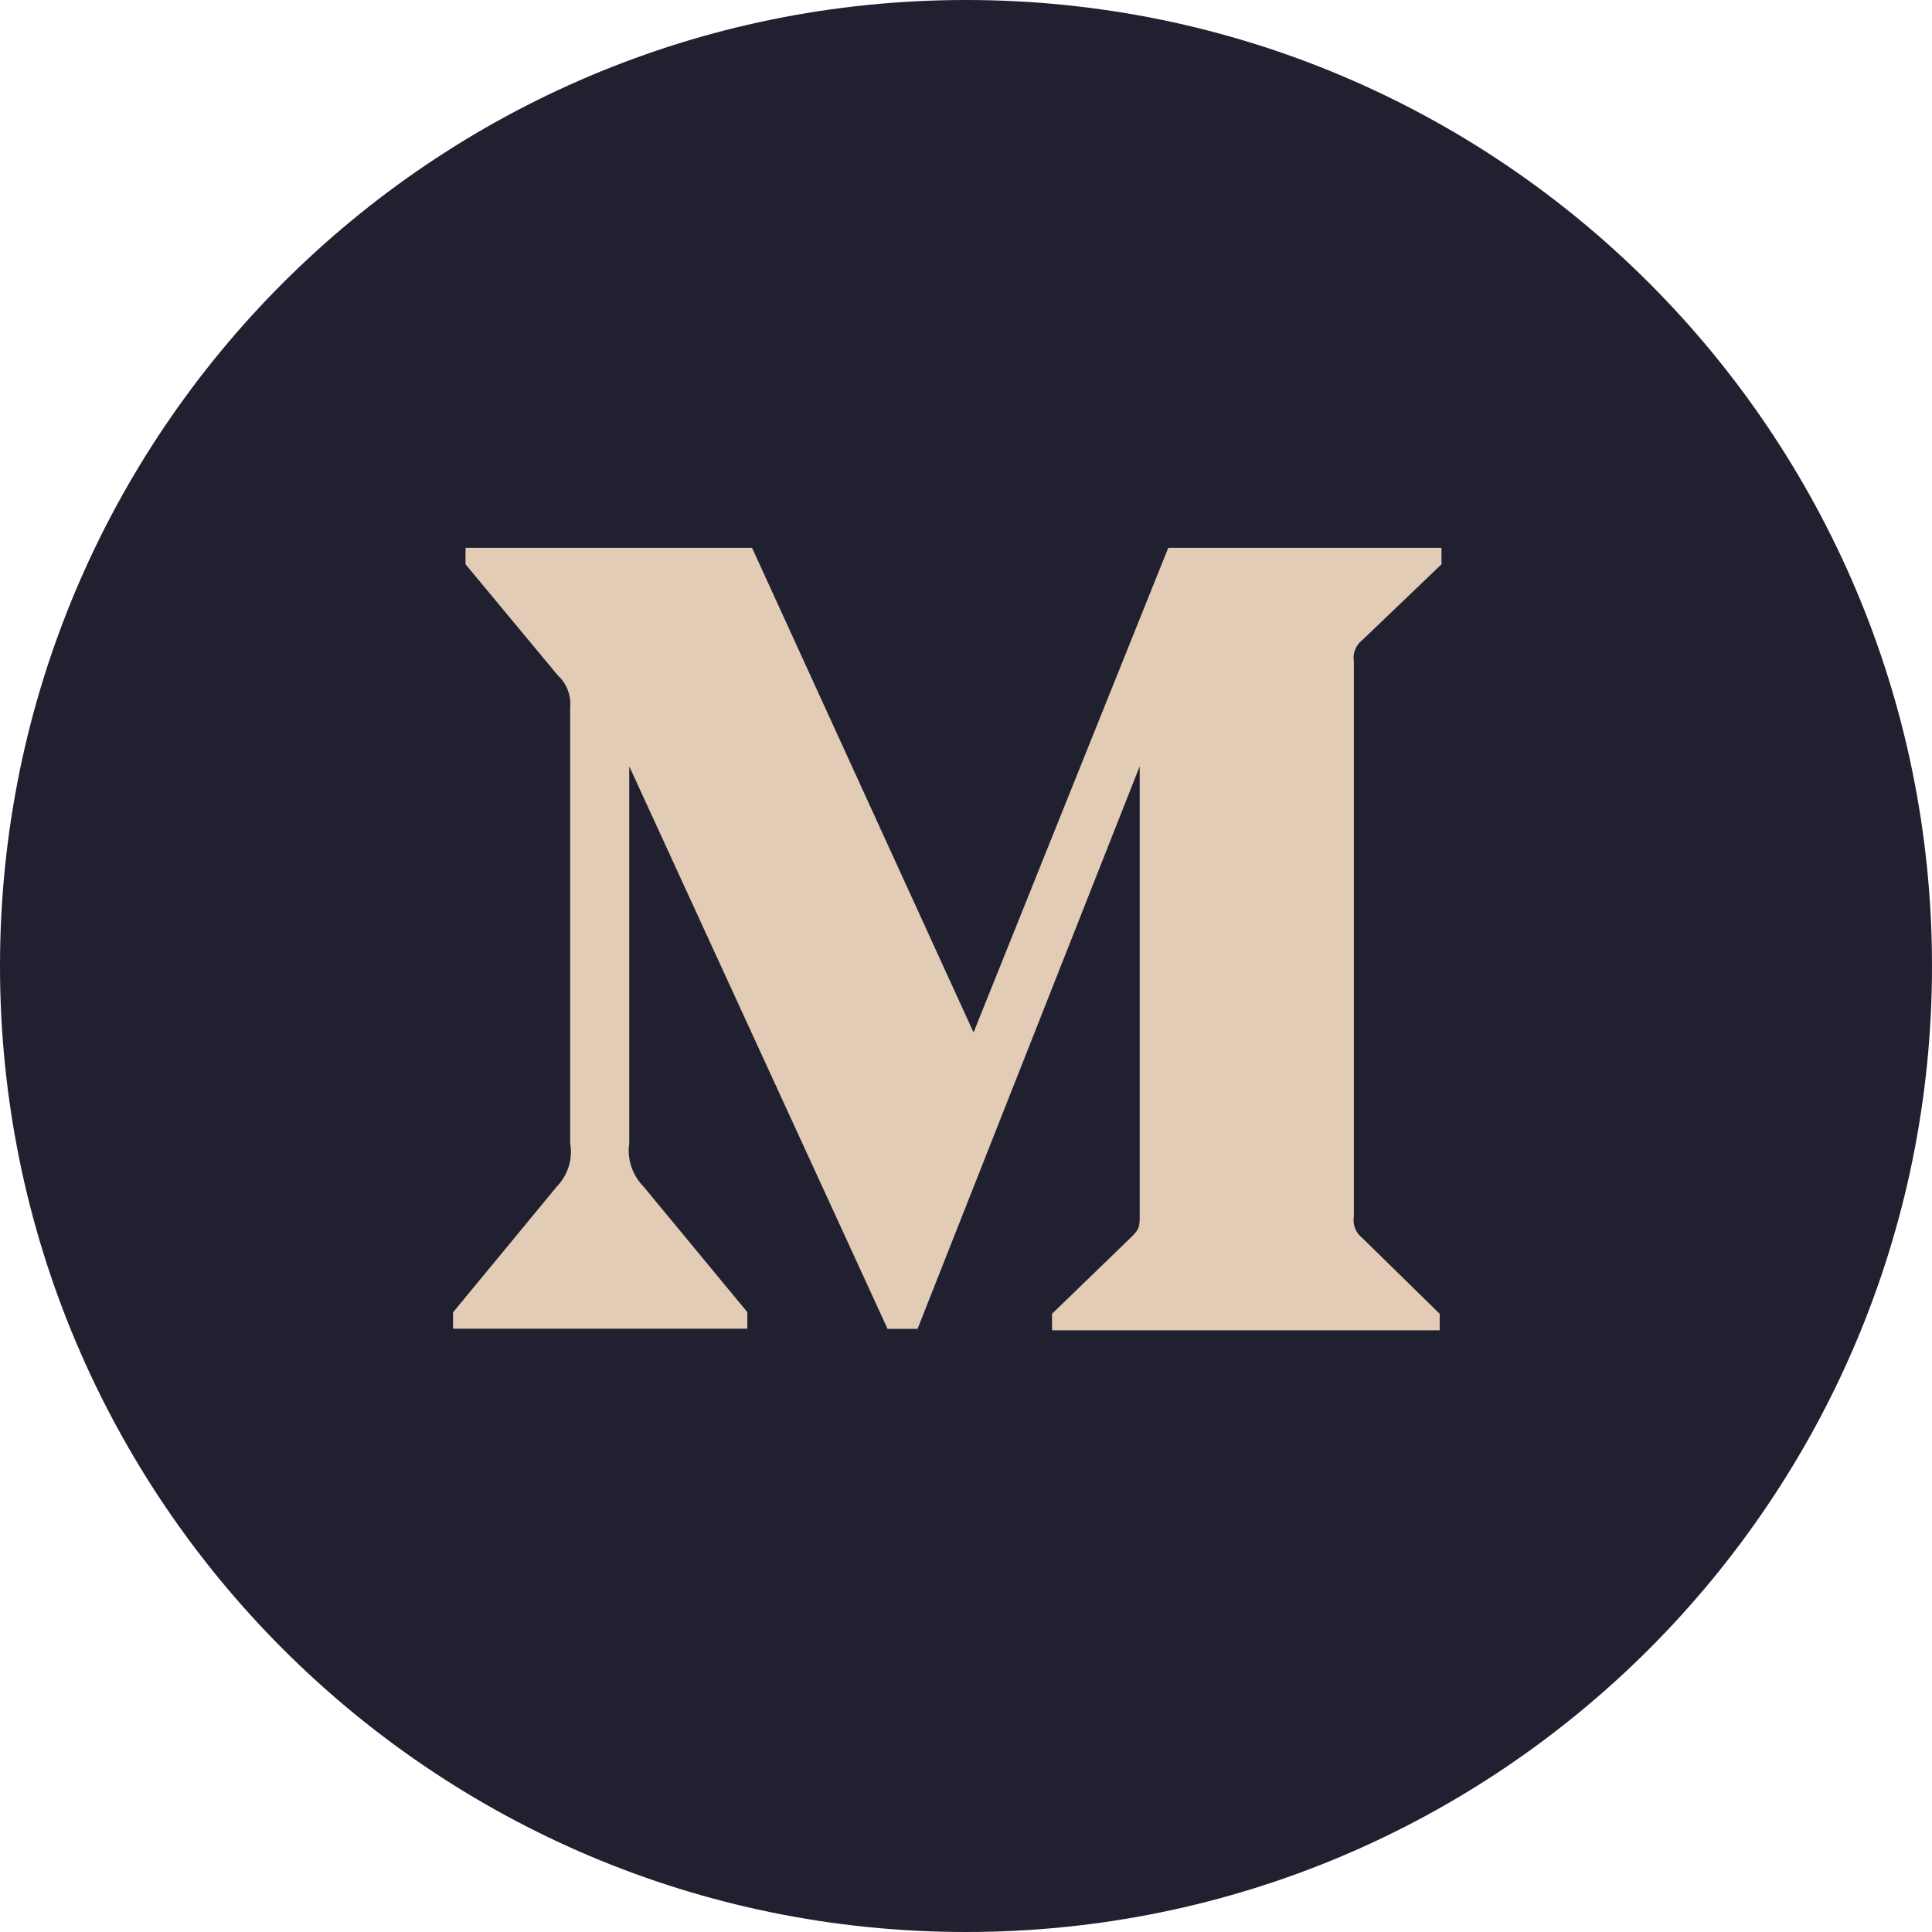<svg width="43" height="43" viewBox="0 0 43 43" fill="none" xmlns="http://www.w3.org/2000/svg">
<path d="M43 21.5C43 33.374 33.374 43 21.5 43C9.626 43 0 33.374 0 21.5C0 9.626 9.626 0 21.5 0C33.374 0 43 9.626 43 21.5Z" fill="#202030"/>
<path d="M30.328 14.239L32.083 12.559V12.192H26.002L21.668 22.979L16.738 12.192H10.361V12.559L12.412 15.028C12.611 15.21 12.716 15.477 12.69 15.746V25.447C12.753 25.796 12.639 26.155 12.393 26.409L10.083 29.209V29.572H16.633V29.204L14.323 26.409C14.073 26.154 13.954 25.801 14.005 25.447V17.055L19.754 29.576H20.422L25.366 17.055V27.03C25.366 27.293 25.366 27.347 25.194 27.519L23.415 29.24V29.608H32.043V29.241L30.329 27.562C30.178 27.449 30.101 27.258 30.133 27.073V14.728C30.101 14.542 30.178 14.351 30.328 14.239Z" fill="#E3CCB5"/>
</svg>
